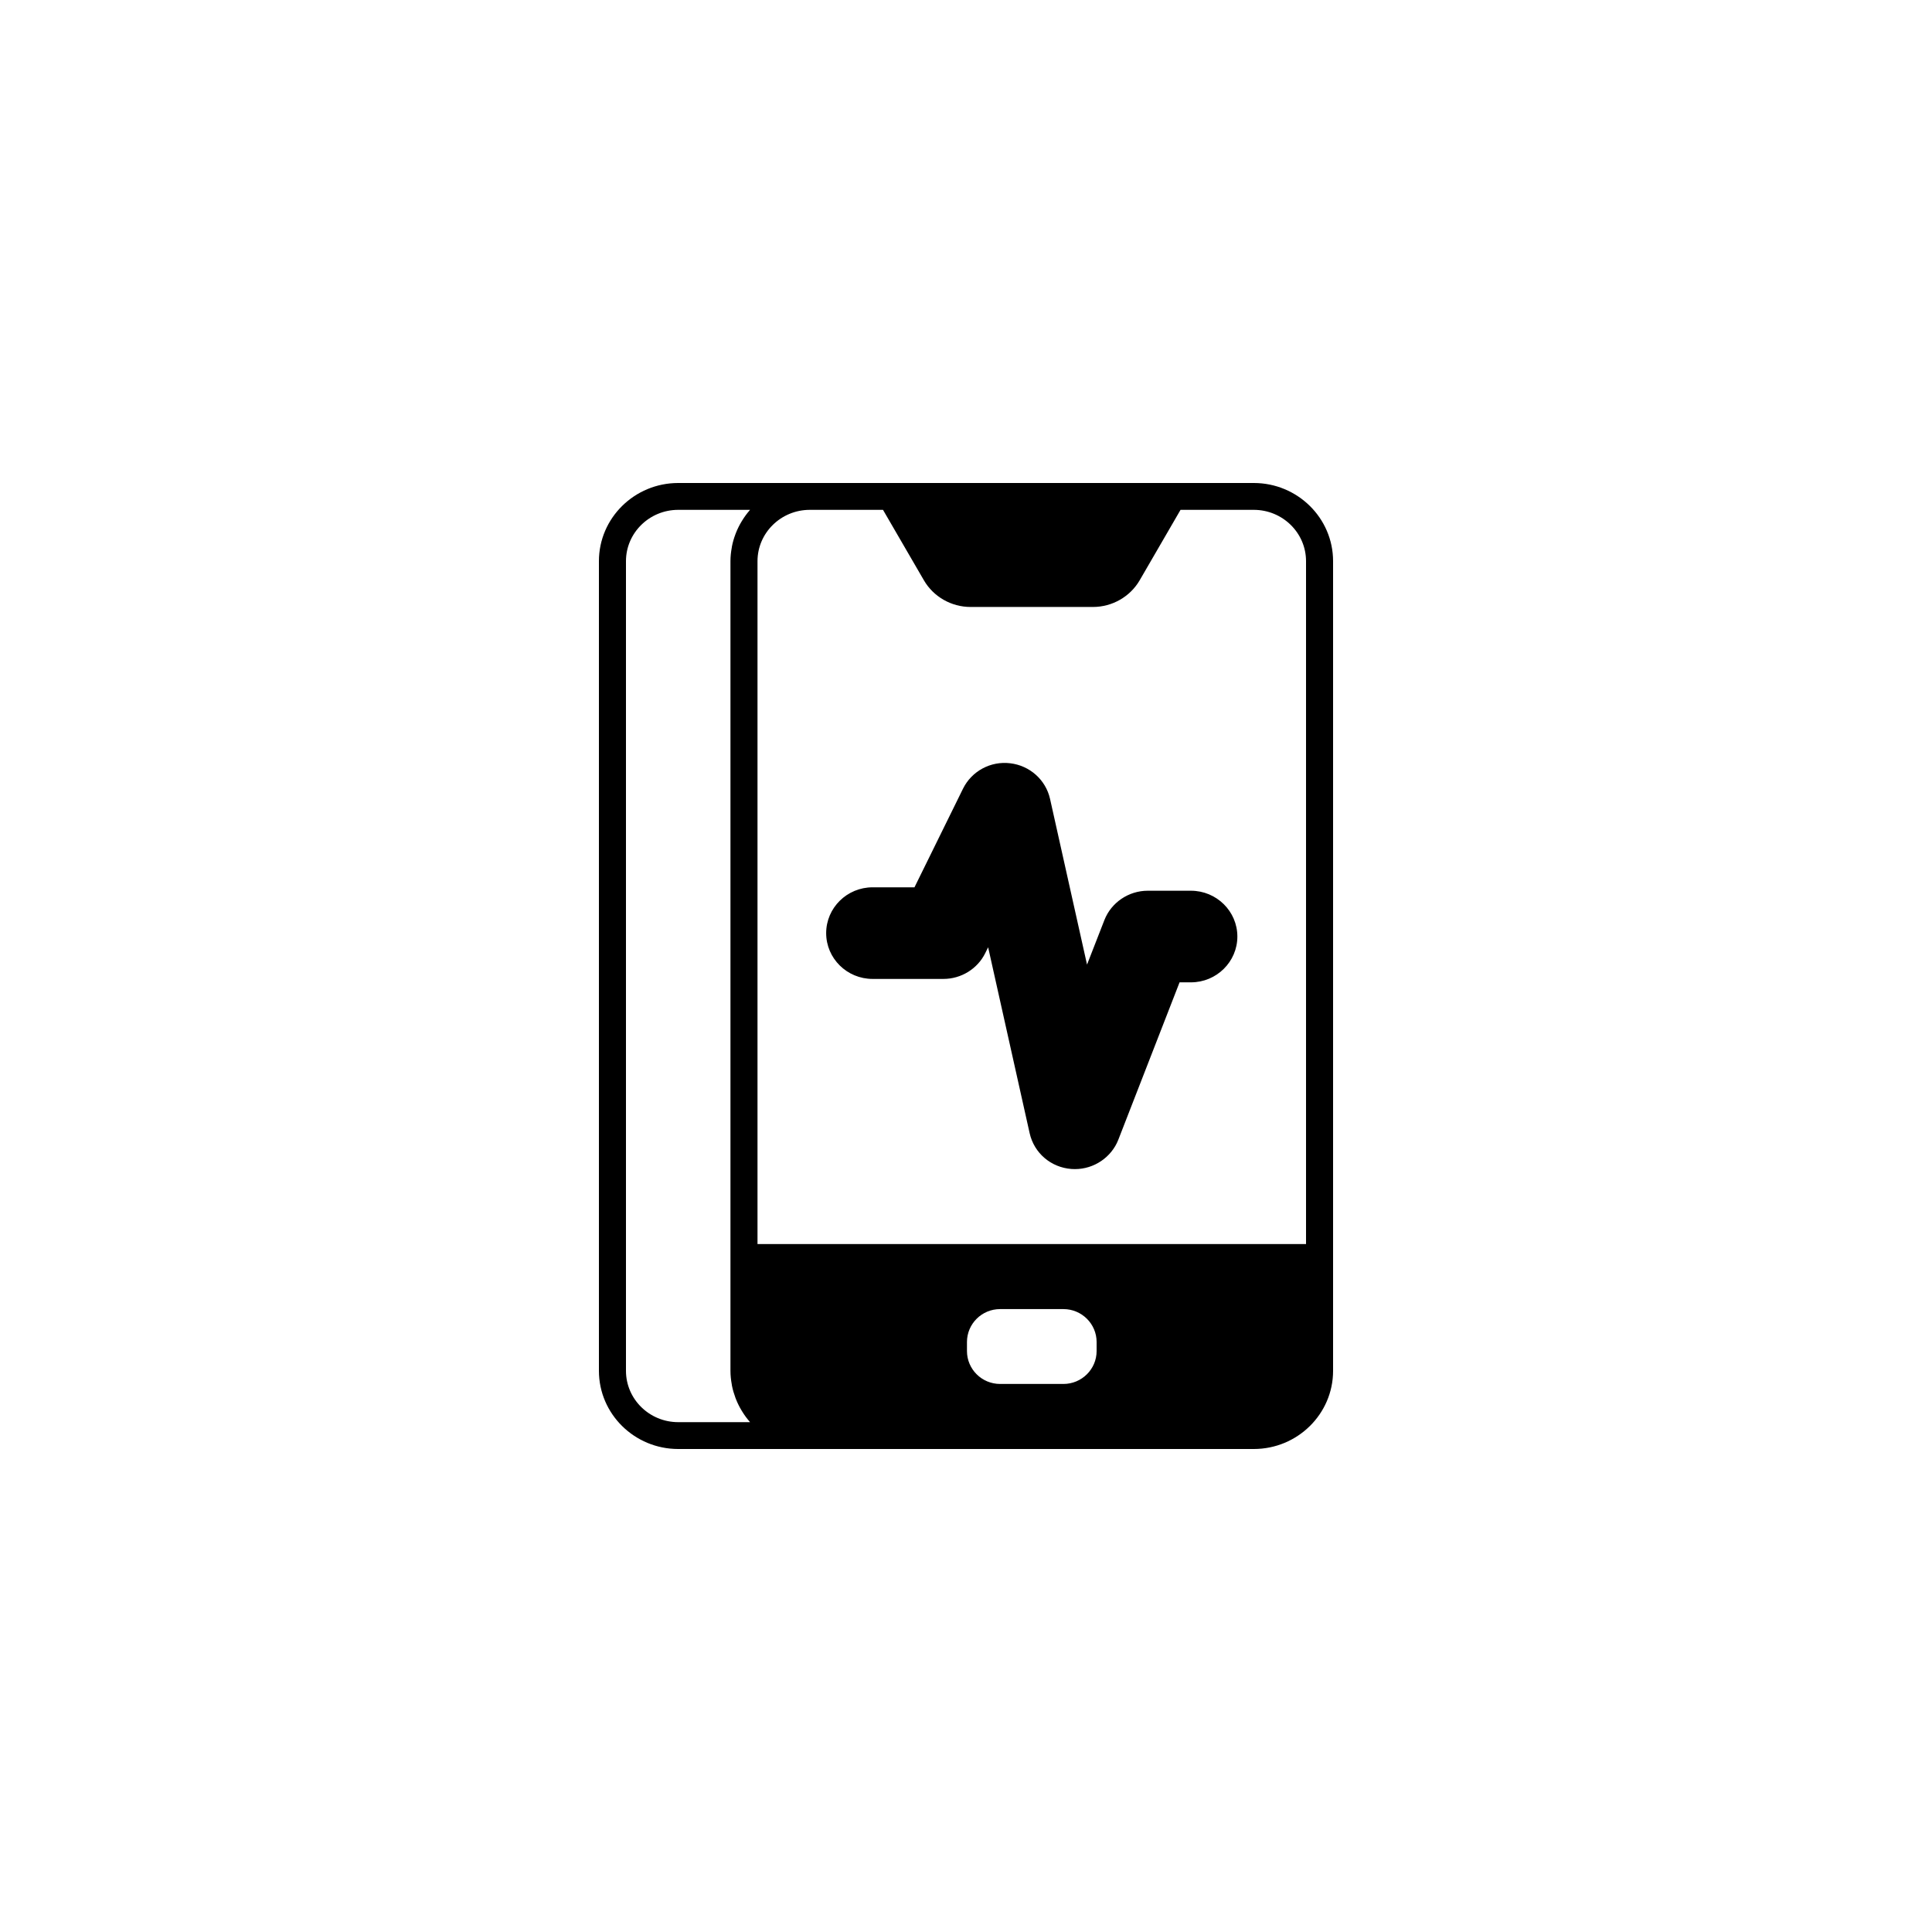 <svg width="48" height="48" viewBox="0 0 48 48" fill="none" xmlns="http://www.w3.org/2000/svg">
<path d="M29.589 22.13H28.514C28.04 22.13 27.608 22.423 27.438 22.86L27.007 23.965L26.088 19.848C25.982 19.375 25.584 19.02 25.098 18.963C24.61 18.904 24.14 19.159 23.925 19.596L22.72 22.045H21.679C21.043 22.045 20.526 22.556 20.526 23.183C20.526 23.811 21.043 24.321 21.679 24.321H23.441C23.88 24.321 24.287 24.07 24.478 23.68L24.55 23.535L25.581 28.153C25.692 28.648 26.11 29.005 26.619 29.043C26.648 29.045 26.678 29.046 26.708 29.046C27.181 29.046 27.613 28.753 27.784 28.317L29.306 24.406H29.589C30.224 24.406 30.742 23.895 30.742 23.268C30.742 22.64 30.224 22.13 29.589 22.13Z" fill="black"/>
<path d="M31.15 12H29.136H22.132H20.119H16.85C15.764 12 14.88 12.871 14.88 13.942V34.058C14.88 35.129 15.764 36 16.85 36H20.119H31.15C32.236 36 33.12 35.129 33.12 34.058V31.241V13.942C33.12 12.871 32.236 12 31.15 12ZM18.18 34.391C18.182 34.403 18.183 34.414 18.185 34.426C18.205 34.528 18.235 34.627 18.27 34.723C18.276 34.738 18.281 34.754 18.288 34.77C18.325 34.862 18.369 34.951 18.42 35.036C18.429 35.051 18.438 35.066 18.447 35.08C18.5 35.165 18.559 35.245 18.624 35.32C18.628 35.324 18.631 35.329 18.634 35.333H16.85C16.134 35.333 15.552 34.761 15.552 34.058V13.942C15.552 13.239 16.134 12.667 16.85 12.667H18.634C18.631 12.671 18.628 12.676 18.624 12.68C18.559 12.755 18.5 12.835 18.447 12.92C18.438 12.934 18.429 12.949 18.42 12.964C18.369 13.049 18.325 13.138 18.288 13.23C18.281 13.246 18.276 13.262 18.27 13.277C18.234 13.373 18.205 13.472 18.185 13.574C18.183 13.585 18.182 13.598 18.18 13.609C18.16 13.718 18.148 13.829 18.148 13.942V31.241V34.058C18.148 34.172 18.16 34.282 18.18 34.391ZM27.245 33.567C27.245 34.017 26.875 34.384 26.421 34.384H24.847C24.393 34.384 24.024 34.017 24.024 33.567V33.341C24.024 32.891 24.393 32.524 24.847 32.524H26.421C26.875 32.524 27.245 32.891 27.245 33.341V33.567ZM32.448 30.908H18.82V13.942C18.82 13.239 19.403 12.667 20.119 12.667H21.938L22.954 14.417C23.191 14.826 23.636 15.08 24.114 15.08H27.154C27.632 15.08 28.077 14.826 28.315 14.417L29.33 12.667H31.15C31.866 12.667 32.448 13.239 32.448 13.942V30.908Z" fill="black"/>
</svg>
